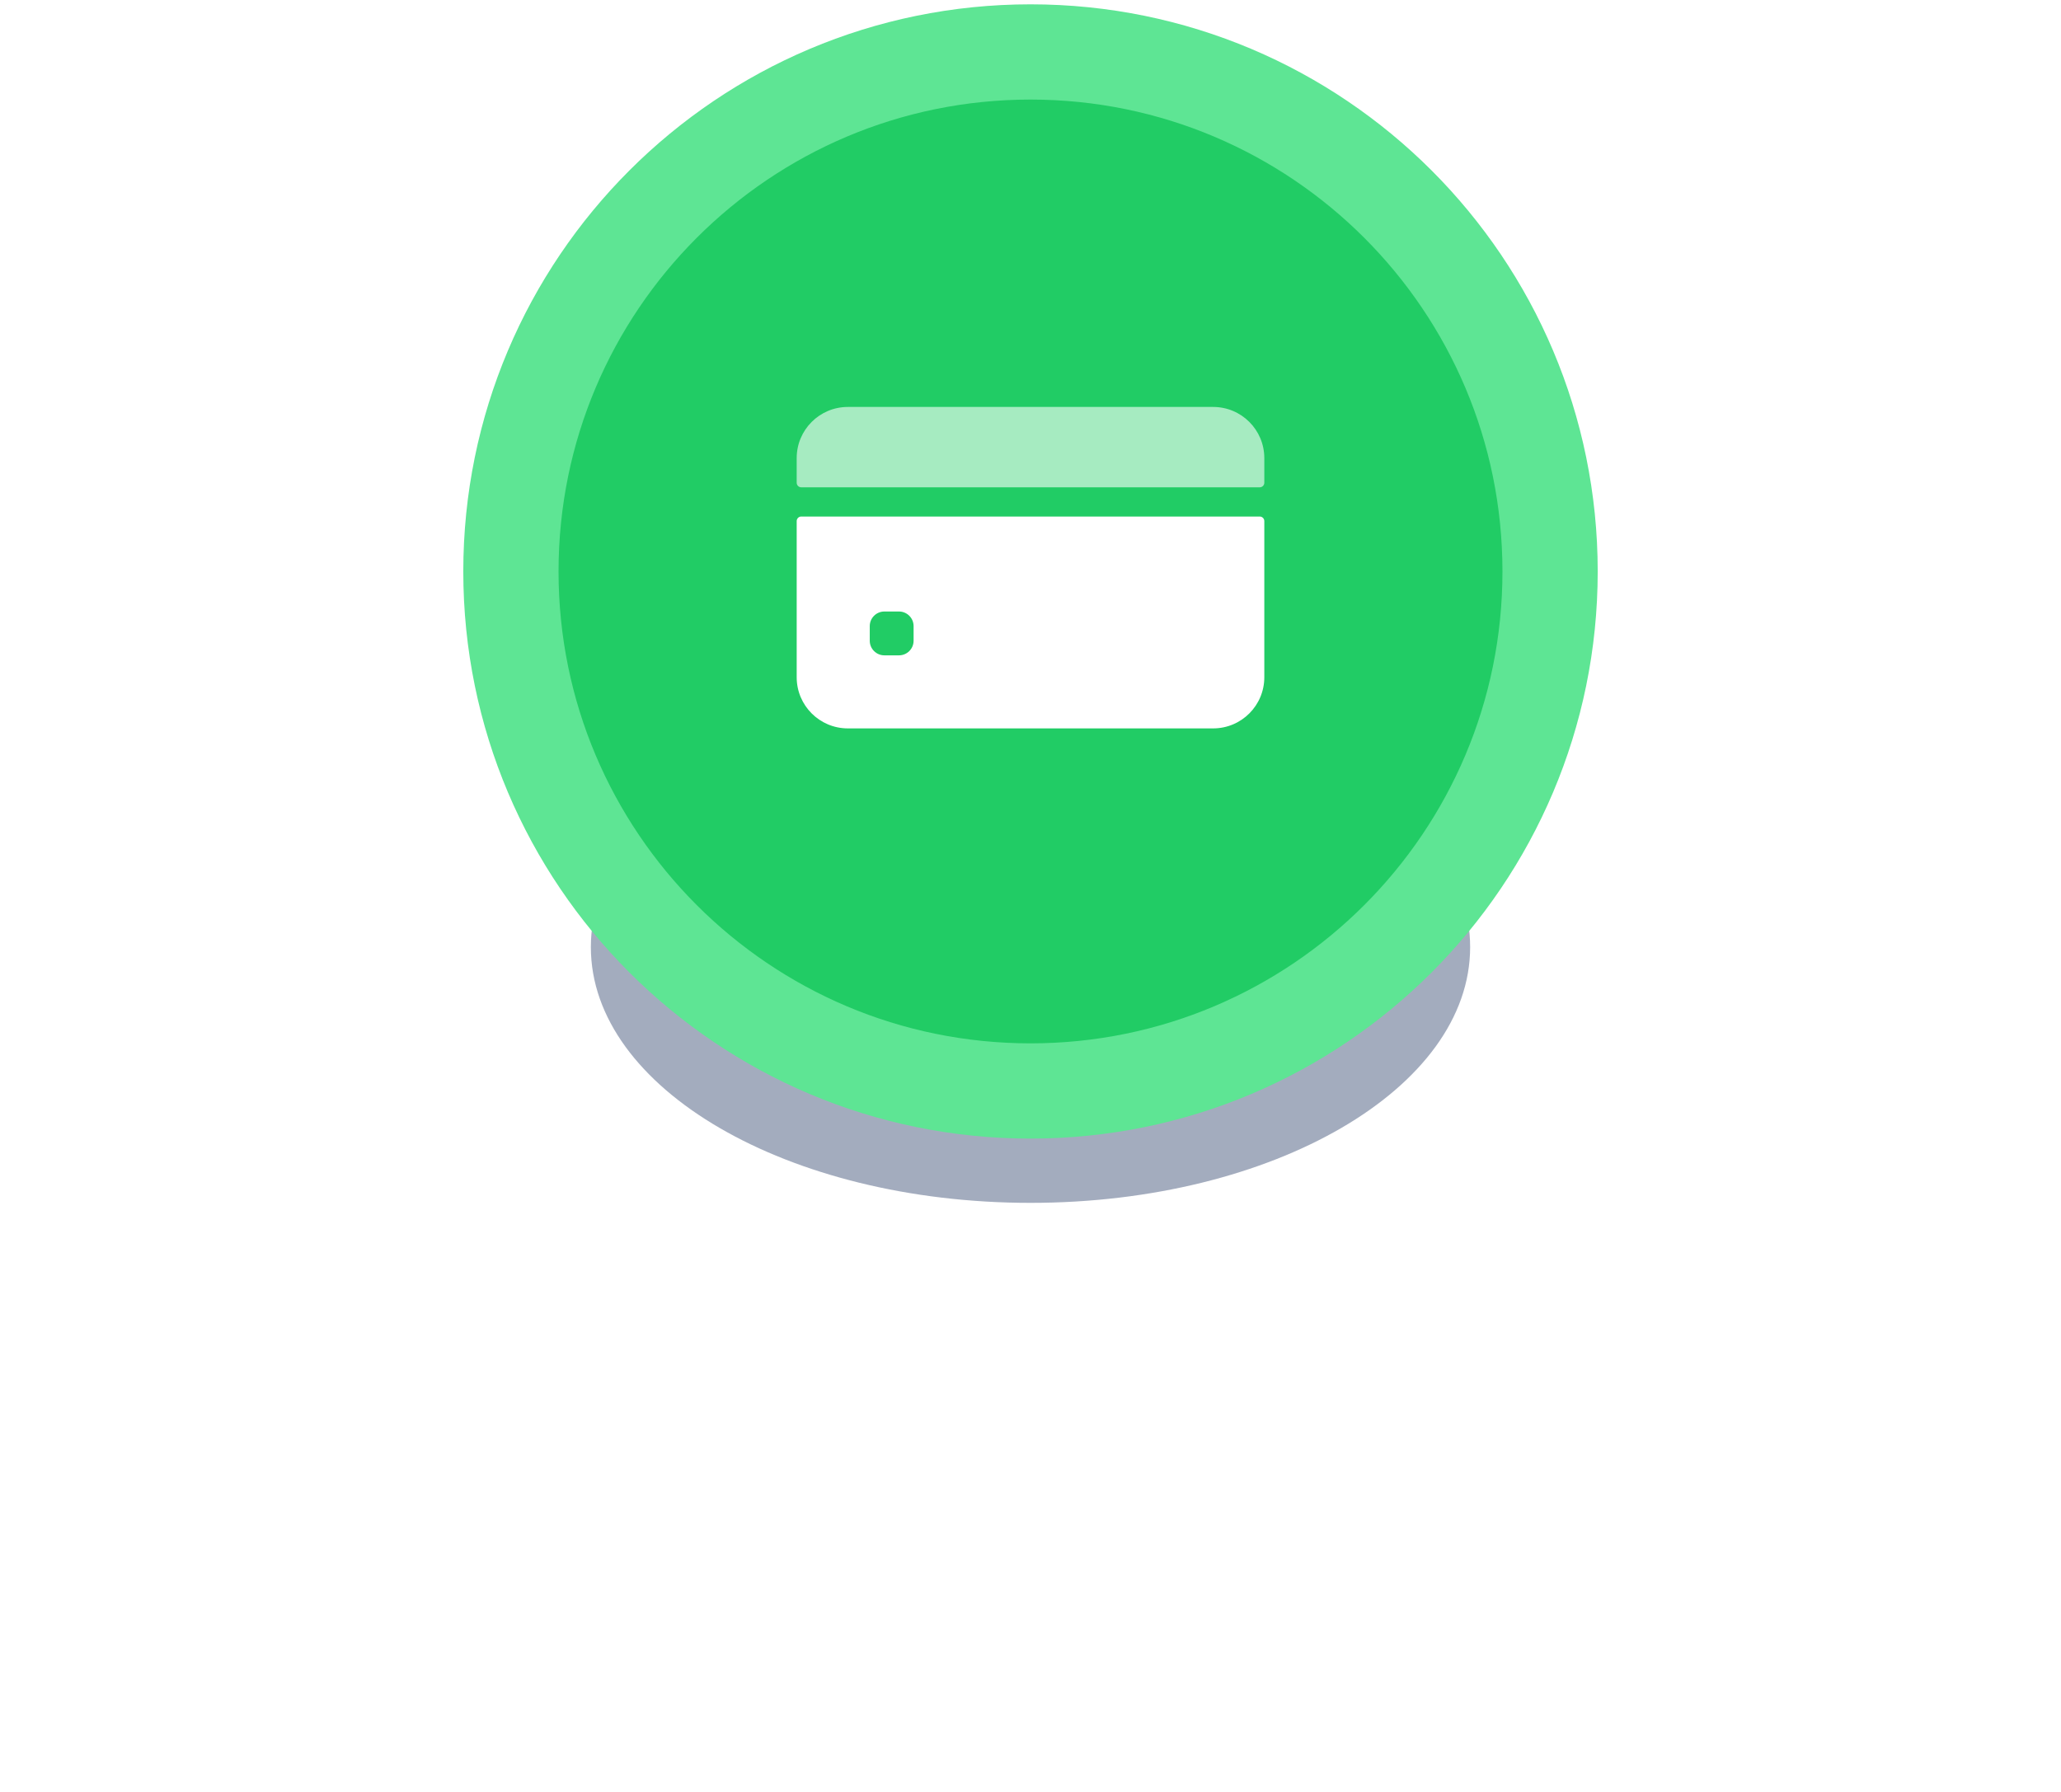 <svg width="238" height="207" viewBox="0 0 238 207" fill="none" xmlns="http://www.w3.org/2000/svg">
<g opacity="0.5" filter="url(#filter0_f)">
<path d="M119 138.923C147.039 138.923 169.769 125.698 169.769 109.385C169.769 93.071 147.039 79.846 119 79.846C90.961 79.846 68.231 93.071 68.231 109.385C68.231 125.698 90.961 138.923 119 138.923Z" fill="#48597D"/>
</g>
<path d="M119 126C152.137 126 179 99.137 179 66C179 32.863 152.137 6 119 6C85.863 6 59 32.863 59 66C59 99.137 85.863 126 119 126Z" fill="#21CC65" stroke="#5EE594" stroke-width="11"/>
<path opacity="0.6" d="M146 55.754V52.906C146 49.644 143.356 47 140.094 47H97.906C94.644 47 92 49.644 92 52.906V55.754C92 56.045 92.236 56.281 92.527 56.281H145.473C145.764 56.281 146 56.045 146 55.754Z" fill="white"/>
<path d="M92 60.184V78.219C92 81.481 94.644 84.125 97.906 84.125H140.094C143.356 84.125 146 81.481 146 78.219V60.184C146 59.892 145.764 59.656 145.473 59.656H92.527C92.236 59.656 92 59.892 92 60.184ZM105.5 74C105.5 74.932 104.744 75.688 103.812 75.688H102.125C101.193 75.688 100.438 74.932 100.438 74V72.312C100.438 71.381 101.193 70.625 102.125 70.625H103.812C104.744 70.625 105.5 71.381 105.5 72.312V74Z" fill="white"/>
<defs>
<filter id="filter0_f" x="0.388" y="12.003" width="237.225" height="194.763" filterUnits="userSpaceOnUse" color-interpolation-filters="sRGB">
<feFlood flood-opacity="0" result="BackgroundImageFix"/>
<feBlend mode="normal" in="SourceGraphic" in2="BackgroundImageFix" result="shape"/>
<feGaussianBlur stdDeviation="33.922" result="effect1_foregroundBlur"/>
</filter>
</defs>
</svg>
